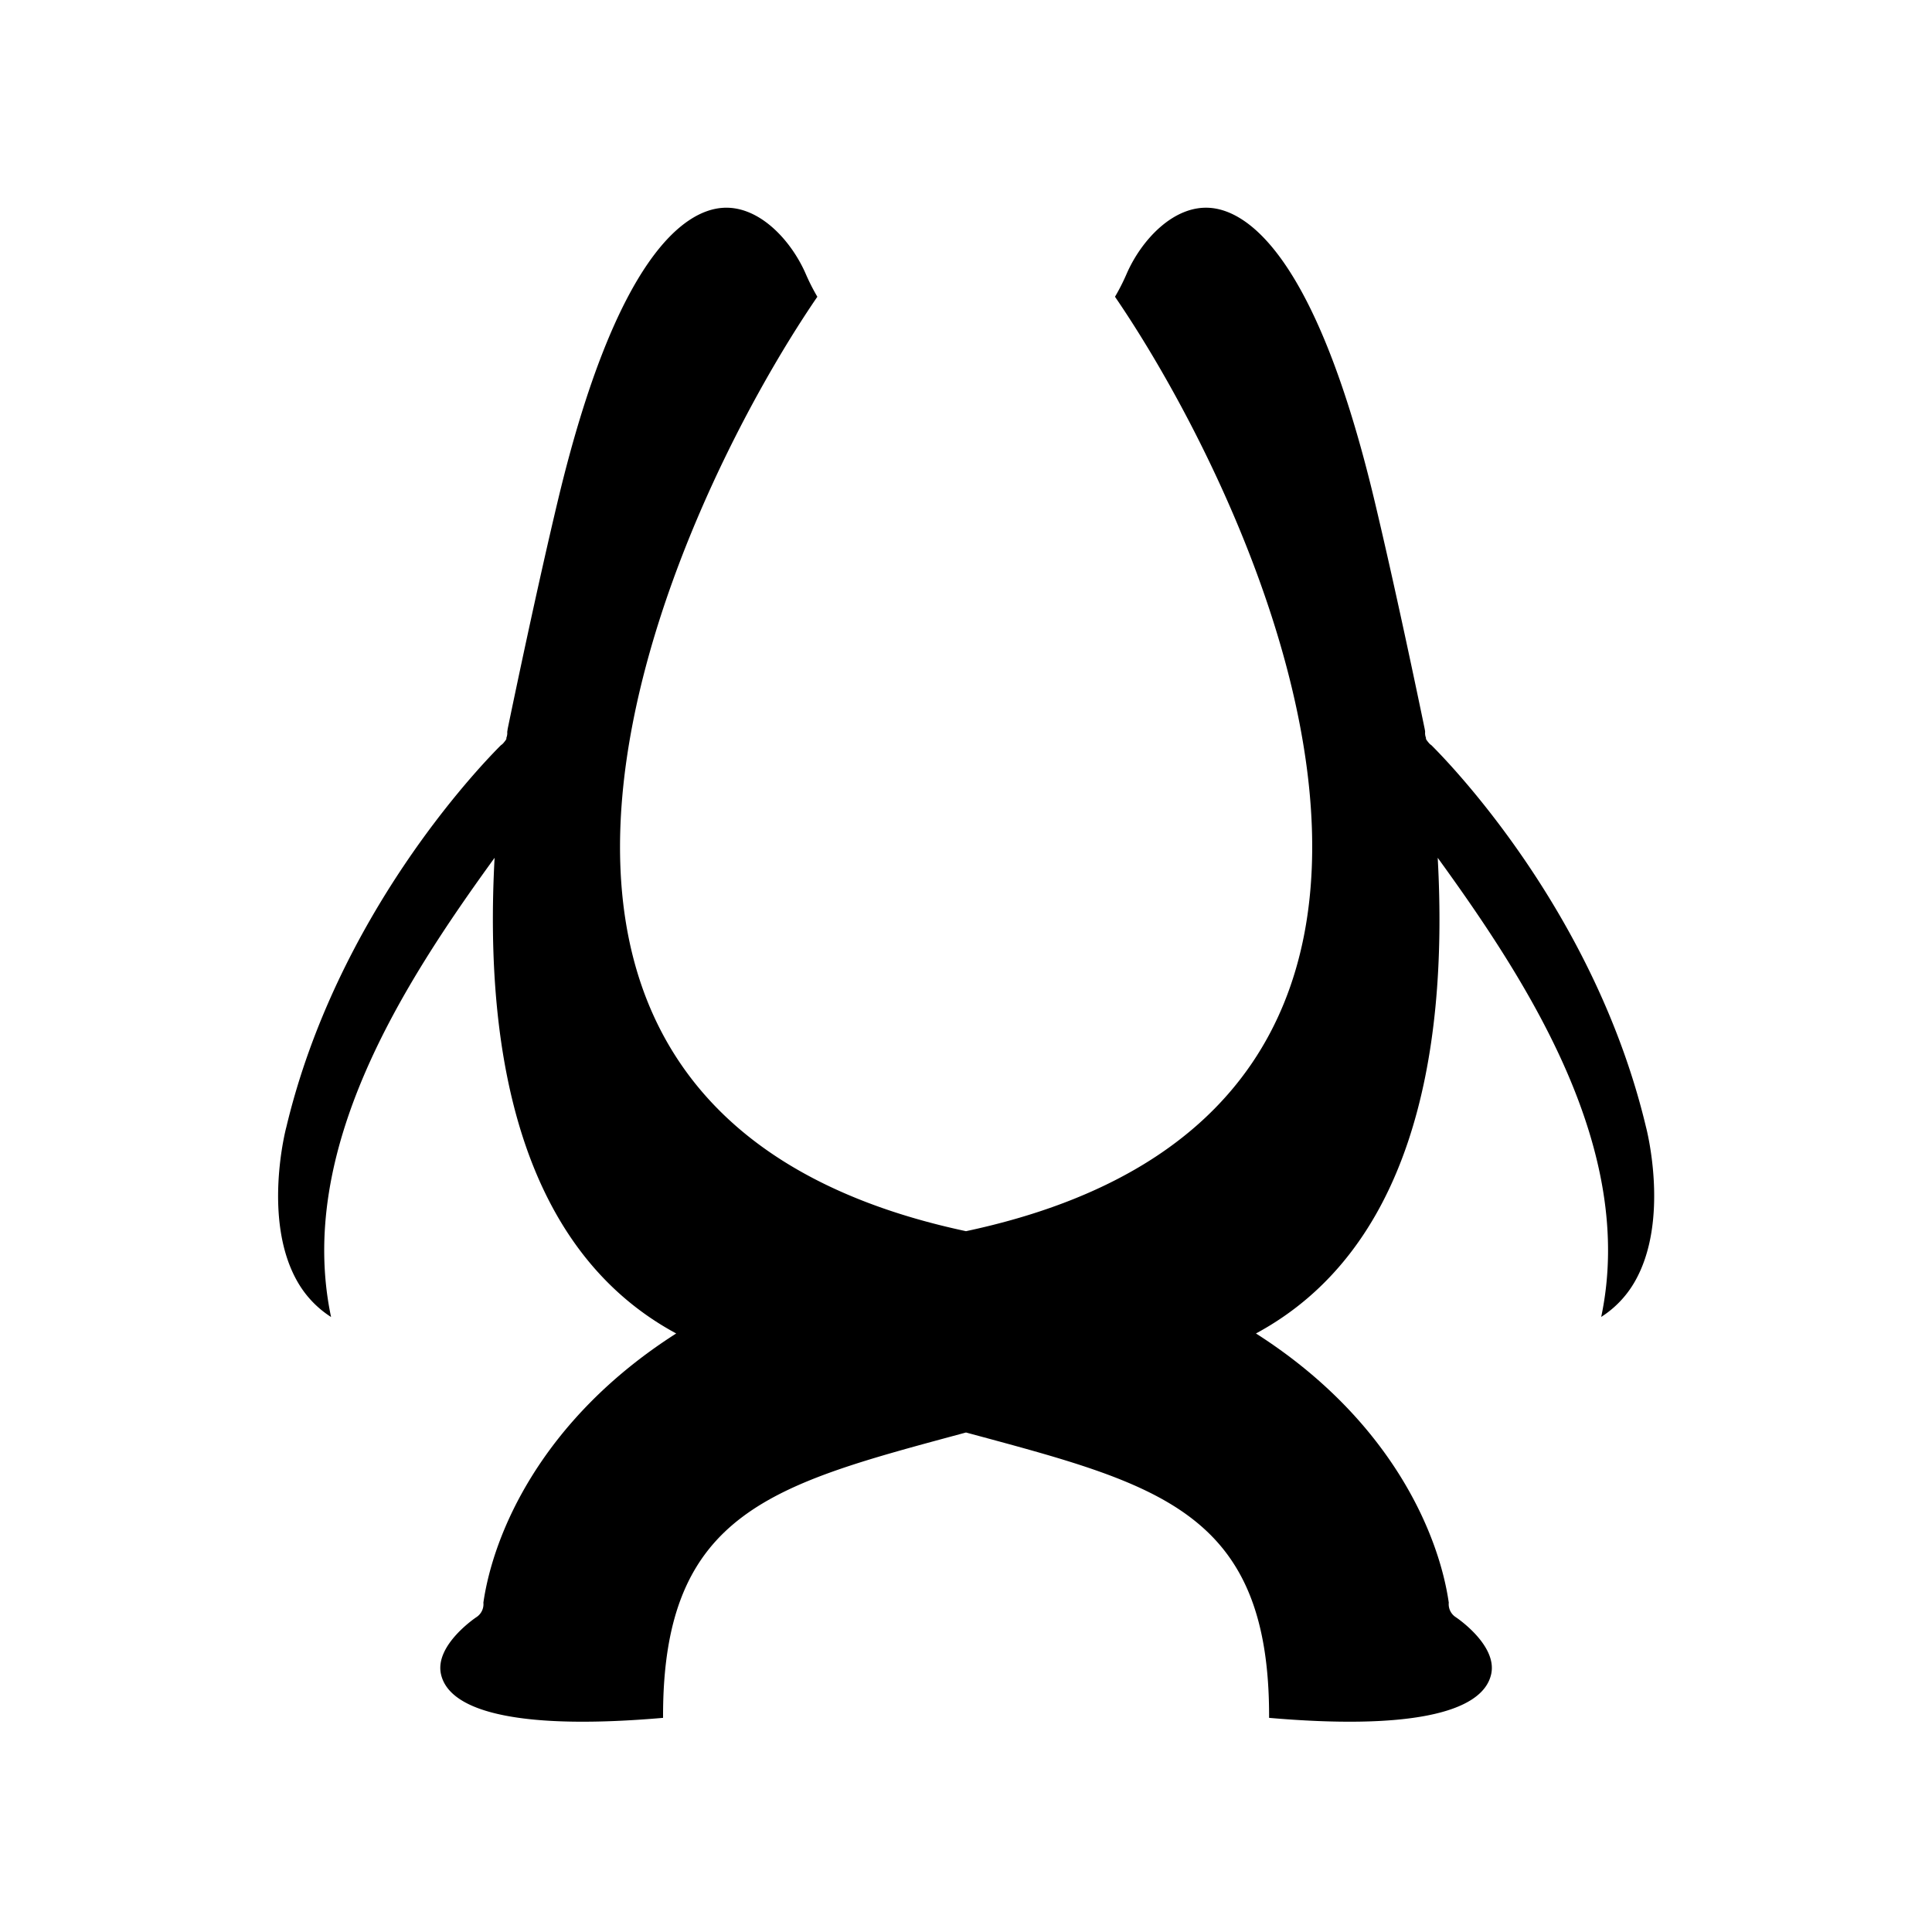 <svg id="图层_1" data-name="图层 1" xmlns="http://www.w3.org/2000/svg" viewBox="0 0 500 500"><title>画板 1 副本 9</title><path d="M426,291.75c-13.07-54.93-49.93-93.29-55.55-98.89a3.05,3.05,0,0,1-.75-.69l-.29-.36a3,3,0,0,1-.37-.58,2.89,2.89,0,0,1,0-.29,3.26,3.26,0,0,1-.22-1.51c0-.29-.08-.58-.13-.87-1.65-8-7.52-36.11-12.9-58.7-15.3-64.26-33.16-75.23-42.45-76.05-9.51-.84-17.95,8.27-21.78,17.08a53.26,53.26,0,0,1-3,5.91C325.65,131,398.87,286.91,250,318.63,101.2,286.91,174.42,131,211.53,76.8a53.26,53.26,0,0,1-3-5.91c-3.83-8.81-12.27-17.92-21.78-17.08-9.29.82-27.15,11.79-42.45,76.05-5.38,22.59-11.25,50.72-12.9,58.7l-.13.87a3.26,3.26,0,0,1-.22,1.51,2.89,2.89,0,0,1,0,.29,3,3,0,0,1-.37.58l-.29.36a3.05,3.05,0,0,1-.75.69c-5.62,5.6-42.48,44-55.55,98.89C74,292,67.75,316,77.16,332a26.31,26.31,0,0,0,8.52,8.84C76.57,297.62,104.38,254.57,128,222c-2.87,53,7.73,101.91,47,123.1-35,22.33-47.35,51.94-49.9,69.66a4,4,0,0,1-1.81,3.76c-.11.07-10.72,7.15-9.19,14.63,2.17,10.5,22.47,14.48,57.5,11.43C171.4,391,200.35,384.15,250,370.73c49.68,13.42,78.63,20.24,78.44,73.85,35,3.05,55.33-.93,57.5-11.43,1.53-7.48-9.08-14.56-9.19-14.63a4,4,0,0,1-1.81-3.76c-2.55-17.72-14.9-47.33-49.9-69.66C364.35,323.91,375,275,372.08,222c23.61,32.57,51.42,75.62,42.31,118.82a26.31,26.31,0,0,0,8.52-8.84C432.32,316,426.08,292,426,291.75Z"/></svg>